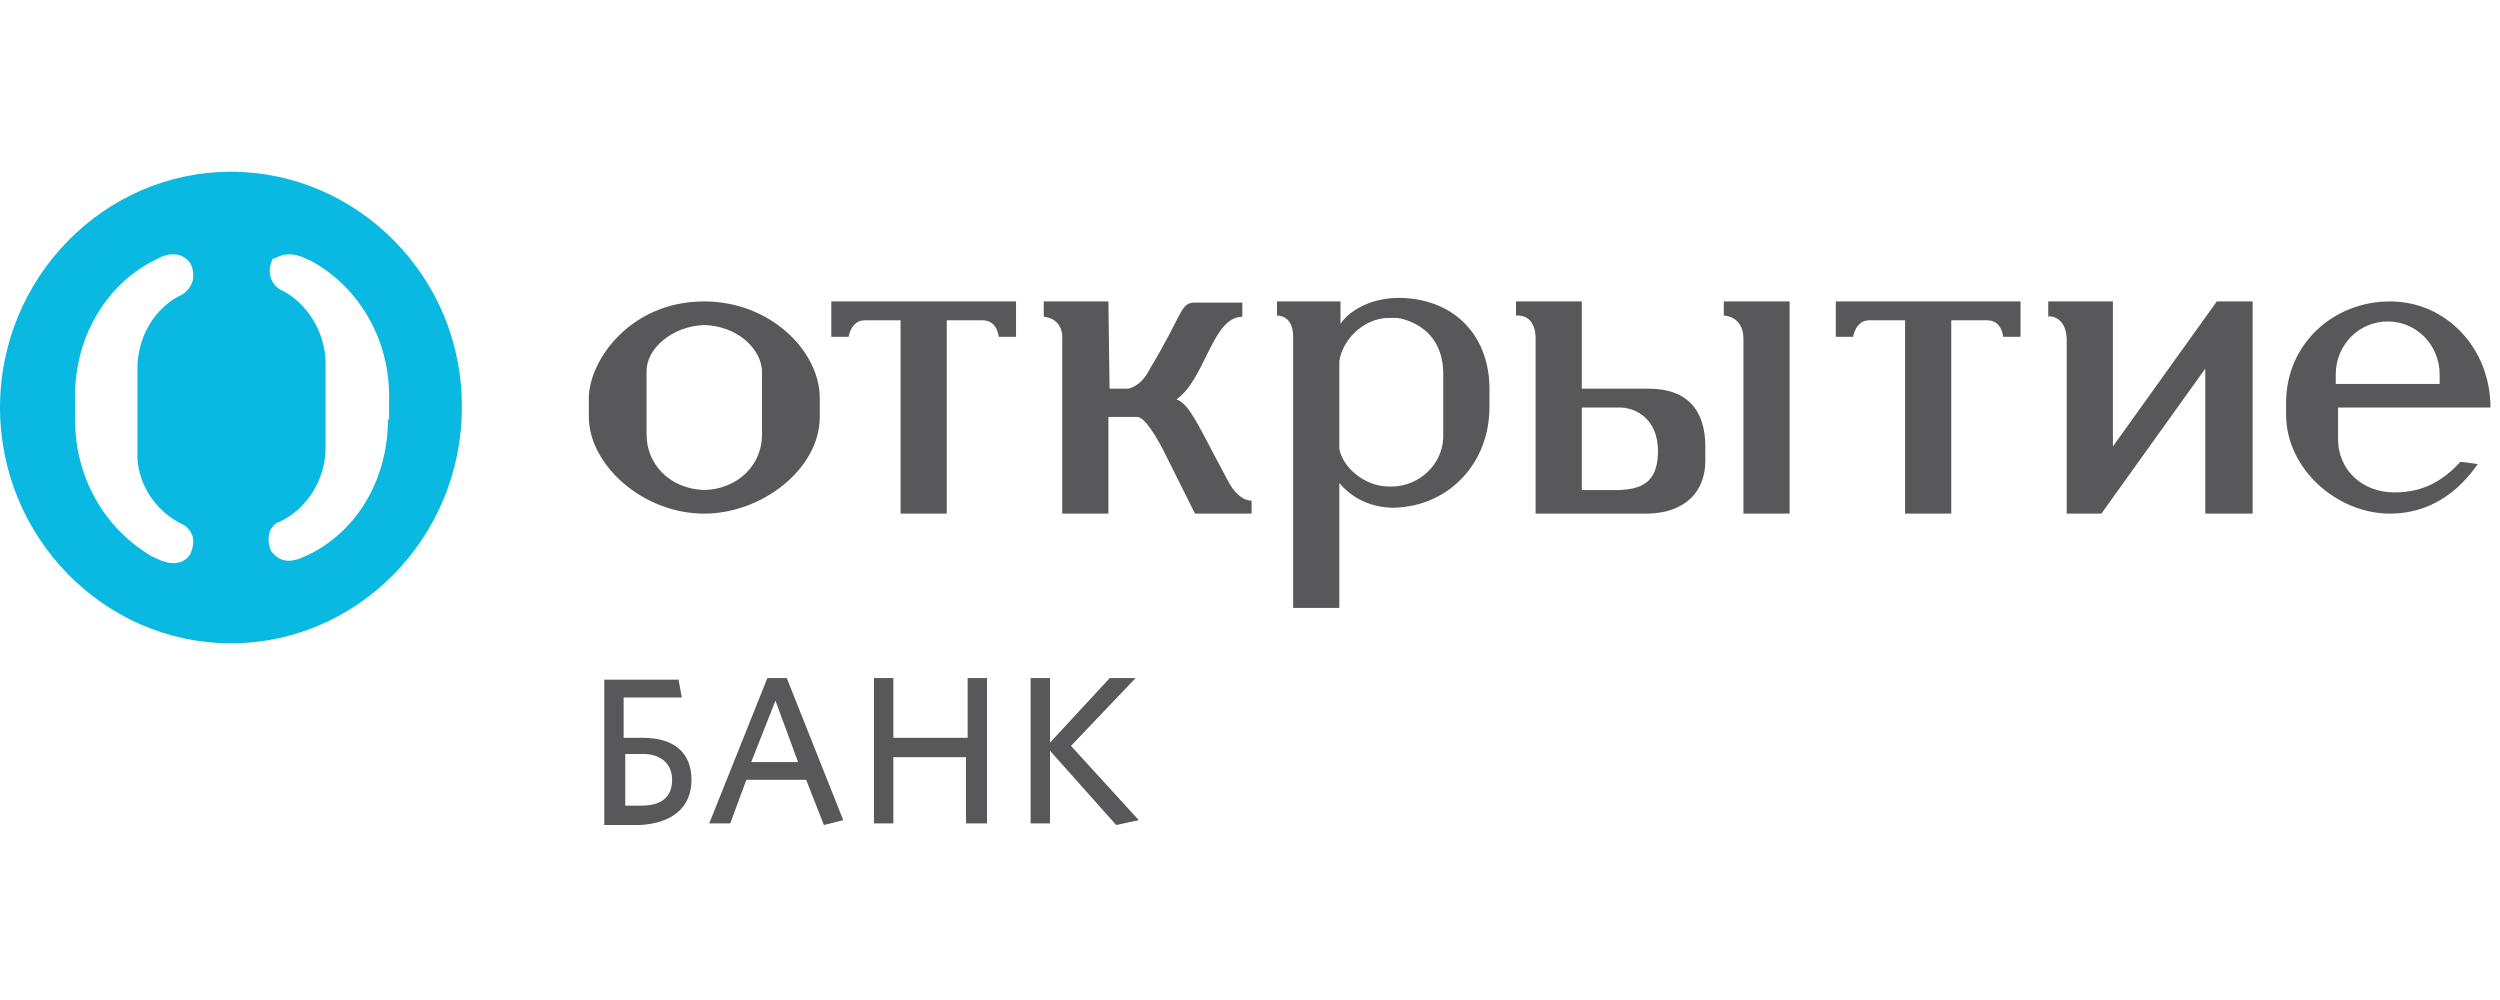 <svg width="250" height="100" viewBox="0 0 250 100" fill="none" xmlns="http://www.w3.org/2000/svg">
<path d="M58.884 39.81V41.696C58.884 46.411 64.195 51.363 70.43 51.363C76.203 51.363 81.976 46.883 81.976 41.696V39.81C81.976 35.094 77.011 30.143 70.43 30.143C62.925 30.143 58.884 36.155 58.884 39.81ZM76.203 43.464C76.203 46.411 73.894 48.887 70.43 49.005C66.966 48.887 64.657 46.411 64.657 43.464V37.098C64.657 34.858 67.197 32.618 70.43 32.501C73.778 32.618 76.088 34.858 76.203 37.098V43.464Z" fill="#58585B"/>
<path d="M23.092 17.175C10.391 17.175 0 27.785 0 40.753C0 53.721 10.391 64.331 23.092 64.331C35.792 64.331 46.184 53.721 46.184 40.753C46.299 27.785 35.792 17.175 23.092 17.175ZM18.242 52.424C18.474 52.542 19.051 52.895 19.282 53.721C19.397 54.31 19.282 54.782 19.051 55.371C18.704 55.961 18.127 56.314 17.319 56.314C16.973 56.314 16.511 56.196 16.164 56.078L15.125 55.607C10.391 52.778 7.505 47.708 7.505 41.932V39.574C7.505 33.797 10.507 28.61 15.241 26.134L16.164 25.663C16.511 25.545 16.857 25.427 17.319 25.427C18.012 25.427 18.704 25.781 19.051 26.37C19.282 26.842 19.397 27.313 19.282 28.021C19.051 28.964 18.242 29.435 18.242 29.435C15.472 30.732 13.74 33.679 13.74 36.862V45.233C13.624 48.18 15.472 51.127 18.242 52.424ZM38.794 41.932C38.794 47.708 35.908 52.895 31.058 55.371L30.019 55.843C29.673 55.961 29.211 56.078 28.865 56.078C28.172 56.078 27.595 55.725 27.133 55.135C26.902 54.664 26.787 54.074 26.902 53.485C27.017 52.66 27.71 52.188 27.941 52.188C30.712 50.891 32.559 47.944 32.559 44.761V36.391C32.559 33.208 30.712 30.261 28.057 28.964C28.057 28.964 27.248 28.61 27.017 27.549C26.902 26.96 27.017 26.488 27.248 25.899C27.595 25.781 28.172 25.427 28.98 25.427C29.327 25.427 29.788 25.545 30.135 25.663L31.174 26.134C35.908 28.728 38.91 33.915 38.91 39.574V41.932H38.794Z" fill="#09B9E2"/>
<path d="M225.261 30.143V51.363H220.527V36.862L210.136 51.363H206.672V34.033C206.672 31.557 204.824 31.557 204.824 31.675V30.143H211.29V44.643L221.681 30.143H225.261Z" fill="#58585B"/>
<path d="M243.965 38.395V37.452C243.965 34.505 241.656 32.147 238.77 32.147C235.883 32.147 233.574 34.505 233.574 37.452V38.395H243.965ZM239 51.363C233.689 51.363 228.609 46.883 228.609 41.46V40.281C228.609 34.387 233.343 30.143 239 30.143C244.658 30.143 249.045 34.858 249.045 40.753H233.805V43.936C233.805 46.883 236.114 49.241 239.462 49.241C242.464 49.241 244.427 47.944 246.043 46.176L247.775 46.411C245.813 49.241 242.926 51.363 239 51.363Z" fill="#58585B"/>
<path d="M158.179 30.143H151.598V31.557C151.713 31.557 153.445 31.322 153.561 33.679V51.363H164.876C168.455 51.245 170.533 49.241 170.533 46.058V44.643C170.533 41.106 168.801 38.867 164.876 38.867H158.179V30.143ZM158.179 40.753H161.989C163.49 40.753 165.799 41.814 165.799 45.115C165.799 48.416 163.952 48.887 161.989 49.005H158.179V40.753Z" fill="#58585B"/>
<path d="M178.962 30.143H172.38V31.557C172.38 31.557 174.343 31.557 174.343 33.915V51.363H178.962V30.143Z" fill="#58585B"/>
<path d="M134.048 32.383V30.143H127.698V31.557C127.698 31.557 129.314 31.439 129.314 33.679V60.794H133.933V48.298C135.895 50.656 138.551 50.773 139.359 50.773C144.901 50.656 148.942 46.294 148.942 40.753V39.456C149.173 33.562 145.363 29.789 139.821 29.789C137.396 29.789 135.087 30.85 134.048 32.383ZM144.324 43.818C144.208 46.411 142.015 48.533 139.359 48.651H138.897C136.473 48.651 134.279 46.765 133.933 44.879V36.155C134.163 34.151 136.242 31.793 138.897 31.793H139.705C139.705 31.793 144.208 32.265 144.324 37.216V43.818Z" fill="#58585B"/>
<path d="M101.604 30.143V33.679H99.872C99.872 33.679 99.757 32.029 98.256 32.029H94.677V51.363H90.058V32.029H86.479C85.093 32.029 84.862 33.679 84.862 33.679H83.131V30.143H101.604Z" fill="#58585B"/>
<path d="M202.053 30.143V33.679H200.322C200.322 33.679 200.206 32.029 198.705 32.029H195.126V51.363H190.507V32.029H186.928C185.543 32.029 185.312 33.679 185.312 33.679H183.58V30.143H202.053Z" fill="#58585B"/>
<path d="M125.158 51.363H119.5L116.614 45.586C116.614 45.586 114.766 41.696 113.727 41.696H110.841V51.363H106.222V34.033C106.338 32.736 105.645 31.793 104.375 31.675V30.143H110.841L110.956 38.867H112.804C113.843 38.631 114.535 37.806 114.997 36.862C118.346 31.322 117.999 30.261 119.5 30.261H124.234V31.675C121.232 31.675 120.539 37.923 117.653 39.928C119.038 40.517 119.731 42.403 122.849 48.18C122.849 48.18 123.772 50.066 125.158 50.066V51.363Z" fill="#58585B"/>
<path d="M69.148 77.981C69.148 75.235 67.371 73.782 64.303 73.782H62.365V69.745H68.179L67.856 67.968H60.427V82.503H63.98C67.048 82.341 69.148 80.888 69.148 77.981ZM67.21 77.981C67.21 79.757 66.079 80.565 64.141 80.565H62.526V75.397H64.303C66.079 75.397 67.21 76.366 67.21 77.981ZM70.924 82.341H73.023L74.638 77.981H80.614L82.39 82.503L84.328 82.018L78.676 67.807H76.738L70.924 82.341ZM77.545 70.068L79.806 76.204H75.123L77.545 70.068ZM98.701 82.341V67.807H96.763V73.782H89.334V67.807H87.396V82.341H89.334V75.72H96.602V82.341H98.701ZM113.881 82.018L107.099 74.589L113.558 67.807H110.975L104.999 74.266V67.807H103.061V82.341H104.999V75.074L111.62 82.503L113.881 82.018Z" fill="#58585B"/>
</svg>
